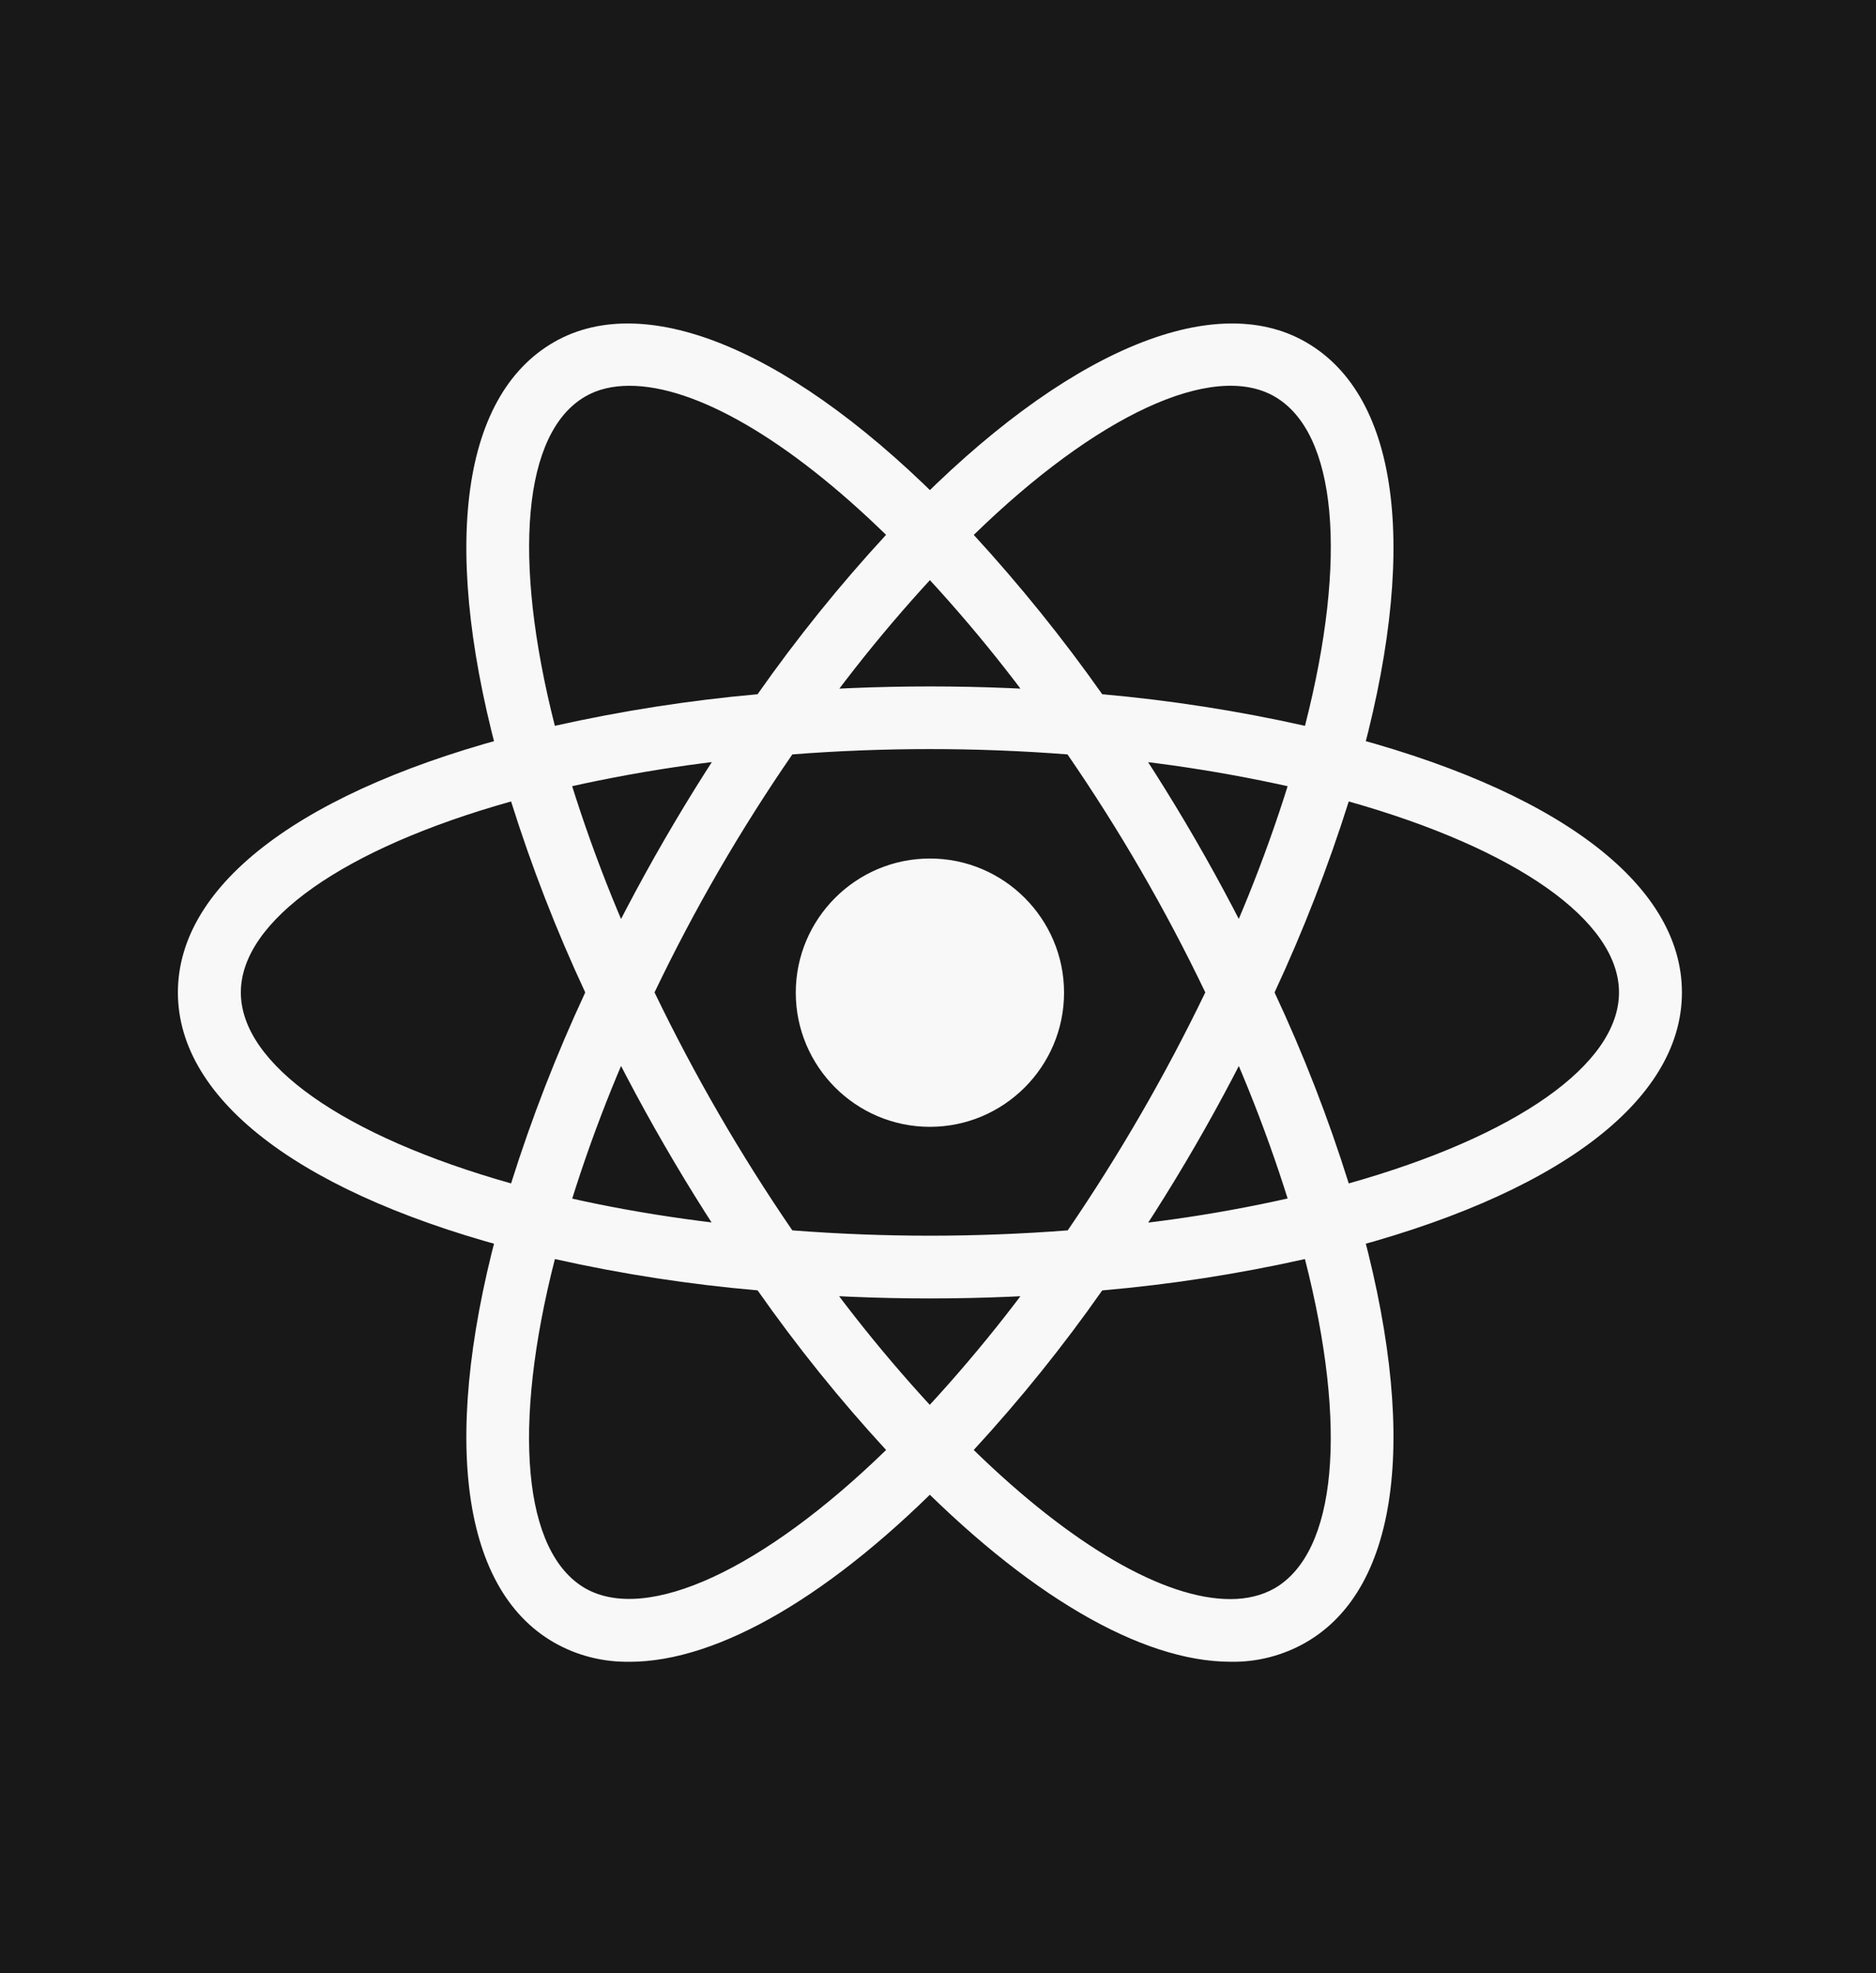 <svg width="116" height="122" viewBox="0 0 116 122" fill="none" xmlns="http://www.w3.org/2000/svg">
<rect width="116" height="122" fill="#181818"/>
<path d="M57.5 53.08C52.928 53.08 49.206 56.803 49.206 61.374C49.206 65.946 52.928 69.669 57.5 69.669C62.072 69.669 65.794 65.946 65.794 61.374C65.794 56.803 62.072 53.08 57.5 53.08ZM34.279 77.859L32.448 77.405C18.824 73.953 11 68.111 11 61.36C11 54.609 18.826 48.767 32.448 45.315L34.279 44.861L34.794 46.678C36.176 51.435 37.943 56.072 40.077 60.543L40.469 61.36L40.077 62.191C37.938 66.66 36.171 71.298 34.794 76.057L34.279 77.859ZM31.602 49.552C21.247 52.458 14.892 56.922 14.892 61.36C14.892 65.798 21.25 70.244 31.602 73.168C32.871 69.136 34.403 65.192 36.188 61.36C34.401 57.529 32.869 53.585 31.602 49.552ZM80.721 77.859L80.207 76.042C78.827 71.289 77.06 66.656 74.923 62.191L74.531 61.36L74.923 60.529C77.062 56.06 78.829 51.422 80.207 46.663L80.721 44.861L82.552 45.315C96.176 48.767 104 54.609 104 61.36C104 68.111 96.174 73.953 82.552 77.405L80.721 77.859ZM78.811 61.36C80.603 65.189 82.135 69.134 83.398 73.168C93.767 70.247 100.109 65.798 100.109 61.36C100.109 56.922 93.75 52.475 83.398 49.552C82.126 53.583 80.594 57.527 78.811 61.36ZM31.57 49.537L31.056 47.721C27.226 34.218 28.391 24.532 34.25 21.155C40.002 17.839 49.22 21.759 58.892 31.69L60.209 33.038L58.892 34.387C55.457 37.961 52.319 41.808 49.508 45.89L48.979 46.631L48.069 46.707C43.124 47.097 38.219 47.887 33.401 49.069L31.57 49.537ZM38.926 23.852C37.883 23.852 36.959 24.064 36.186 24.517C32.341 26.744 31.66 34.463 34.308 44.876C38.439 43.952 42.626 43.299 46.843 42.923C49.27 39.465 51.925 36.173 54.788 33.068C48.749 27.18 43.027 23.852 38.926 23.852ZM76.088 102.742C76.074 102.742 76.074 102.742 76.088 102.742C70.564 102.742 63.464 98.595 56.108 91.027L54.791 89.678L56.108 88.33C59.543 84.756 62.681 80.909 65.492 76.827L66.007 76.086L66.916 75.996C71.868 75.619 76.779 74.828 81.599 73.633L83.43 73.18L83.944 74.996C87.774 88.499 86.609 98.171 80.75 101.545C79.334 102.359 77.722 102.775 76.088 102.742ZM60.209 89.649C66.248 95.537 71.97 98.868 76.071 98.868H76.085C77.114 98.868 78.038 98.641 78.811 98.202C82.656 95.976 83.354 88.257 80.689 77.844C76.559 78.769 72.371 79.417 68.154 79.783C65.727 83.245 63.073 86.539 60.209 89.649ZM83.43 49.537L81.599 49.069C76.775 47.891 71.866 47.101 66.916 46.707L66.007 46.631L65.492 45.89C62.681 41.808 59.543 37.961 56.108 34.387L54.791 33.038L56.108 31.69C65.78 21.759 74.999 17.839 80.75 21.155C86.609 24.529 87.774 34.218 83.944 47.721L83.43 49.537ZM68.157 42.923C72.374 43.298 76.561 43.951 80.692 44.876C83.357 34.463 82.659 26.741 78.814 24.517C74.984 22.309 67.779 25.697 60.212 33.071C63.068 36.183 65.722 39.474 68.157 42.926V42.923ZM38.926 102.742C37.29 102.771 35.671 102.364 34.25 101.548C28.391 98.173 27.226 88.499 31.056 74.999L31.57 73.183L33.401 73.636C37.883 74.772 42.818 75.557 48.069 75.999L48.979 76.089L49.493 76.83C52.304 80.912 55.443 84.759 58.878 88.333L60.194 89.681L58.878 91.03C51.536 98.598 44.436 102.745 38.926 102.745V102.742ZM34.311 77.844C31.646 88.257 32.343 95.979 36.188 98.202C40.019 100.382 47.209 97.022 54.791 89.649C51.927 86.539 49.273 83.242 46.846 79.78C42.629 79.415 38.441 78.77 34.311 77.844ZM57.5 80.28C54.306 80.28 51.036 80.143 47.752 79.87L46.843 79.794L46.314 79.039C44.459 76.373 42.716 73.631 41.091 70.82C39.463 68.008 37.953 65.129 36.566 62.191L36.174 61.36L36.566 60.529C39.345 54.653 42.605 49.018 46.314 43.681L46.843 42.926L47.752 42.85C54.239 42.304 60.761 42.304 67.248 42.85L68.157 42.926L68.686 43.681C72.4 49.015 75.66 54.651 78.434 60.529L78.826 61.36L78.434 62.191C75.666 68.072 72.405 73.708 68.686 79.039L68.157 79.794L67.248 79.87C64.005 80.141 60.754 80.278 57.5 80.28ZM48.993 76.071C54.716 76.51 60.284 76.51 66.021 76.071C69.221 71.386 72.064 66.468 74.528 61.357C72.075 56.238 69.225 51.318 66.007 46.643C60.344 46.204 54.656 46.204 48.993 46.643C45.772 51.317 42.923 56.237 40.472 61.357C42.937 66.47 45.785 71.389 48.993 76.071Z" fill="#F8F8F8"/>
</svg>
